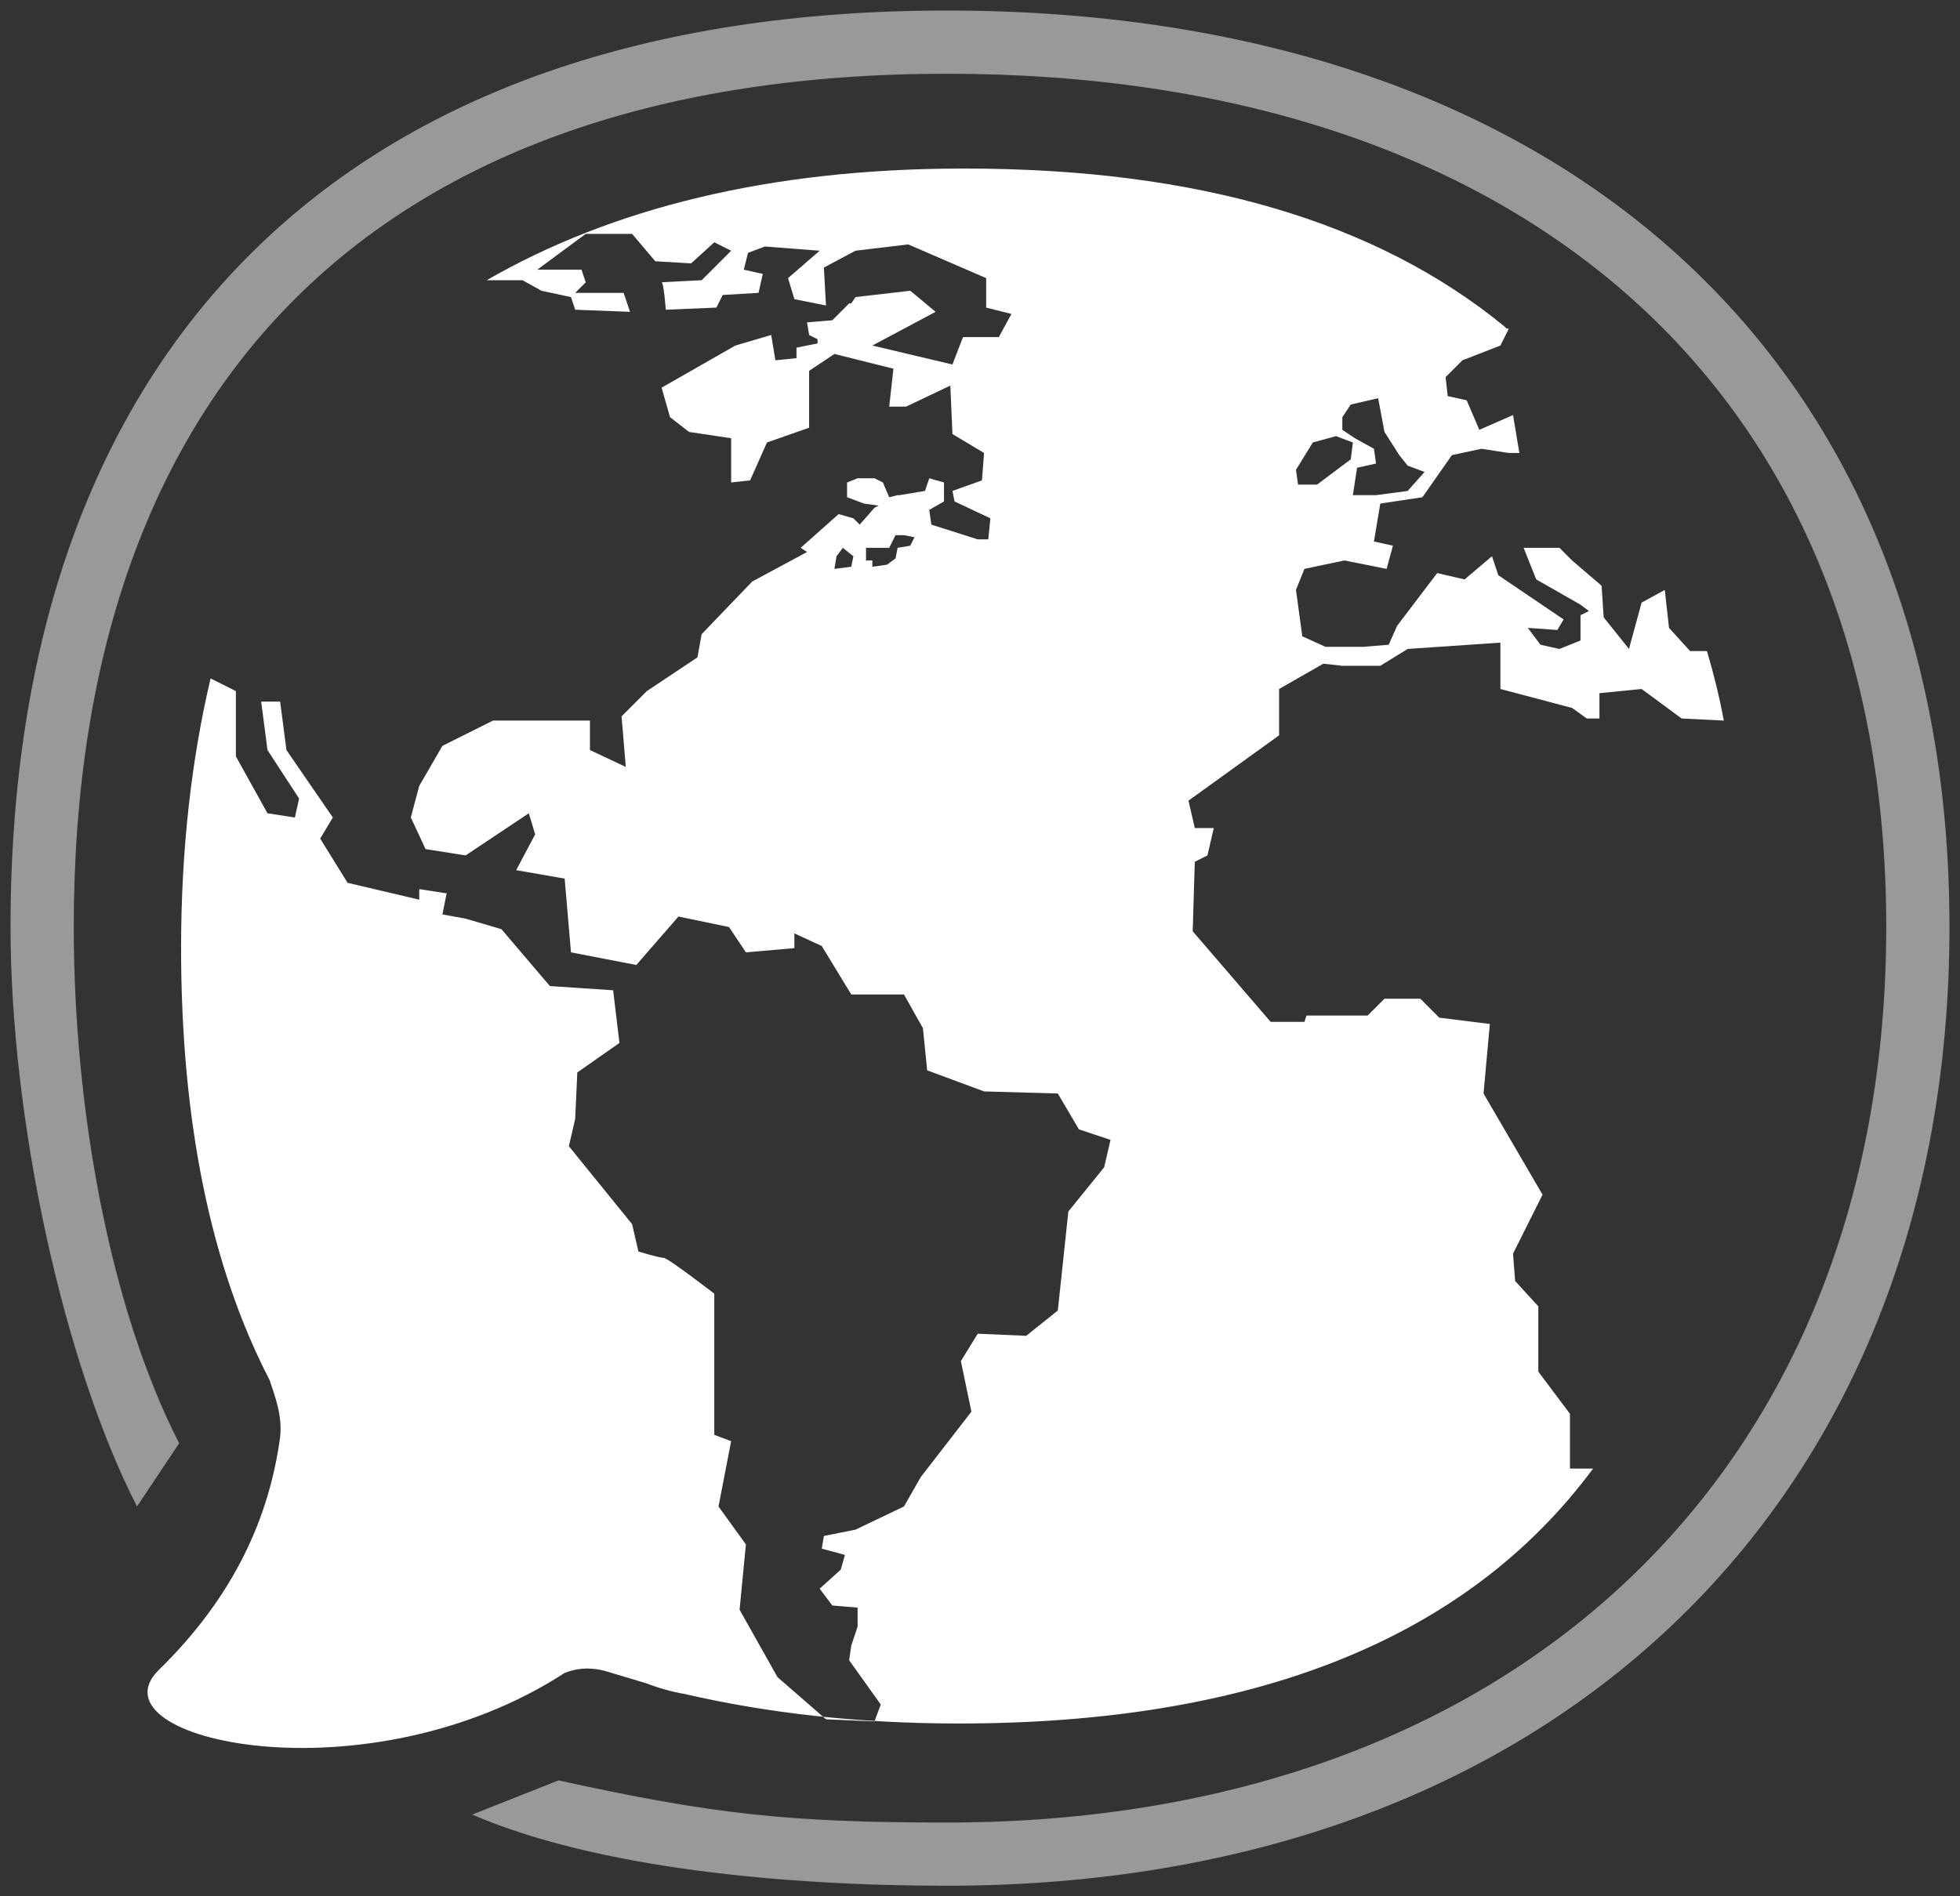 <svg width="93" height="90" viewBox="0 0 93 90" xmlns="http://www.w3.org/2000/svg"><rect x="0" y="0" width="93" height="90" fill="#333333" stroke="none"/><g fill="#fff"><path d="M79.792 34.1l-1.9-1.4-2 .2v1.2h-.6l-.7-.5-3.4-.9v-2.2l-4.4.3-1.3.8h-1.8l-.9-.1-2.1 1.2v2.2l-4.3 3.1.3 1.3h.9l-.3 1.3-.6.3-.1 3.3 3.7 4.3h1.6l.1-.3h2.9l.8-.8h1.7l.9.9 2.4.3-.3 3.3 2.8 4.8-1.4 2.8.1 1.3 1.1 1.2v3.1l1.5 2v2.6h1.1c-6 8.1-16.1 12.1-30.1 12.1-4.8 0-9.1-.5-13-1.4-.6-.1-1.3-.3-1.8-.5l-2-.6c-.8-.2-1.4-.1-1.9.1-9.4 6.1-22.5 3.2-19.3-.1 3.7-3.6 5.3-7.4 5.8-11.1.1-1-.2-1.8-.5-2.7-2.8-5.4-4.2-12.3-4.2-20.5 0-4.7.5-9 1.4-12.8l1.2.6v3.1l1.5 2.7 1.3.2.2-.9-1.5-2.3-.3-2.3h.9l.3 2.3 2.2 3.2-.6 1 1.3 2.1 3.4.8v-.5l1.3.2-.2 1 1.1.2 1.7.5 2.3 2.7 3 .2.3 2.5-2 1.4-.1 2.2-.3 1.3 3 3.7.3 1.3s1 .3 1.2.3c.2 0 2.4 1.7 2.4 1.7v6.7l.8.3-.6 3.1 1.3 1.8-.3 3.1 1.8 3.2 2.3 2 2.3.1.3-.8-1.5-2.1.1-.7.3-.9v-.9l-1.2-.1-.6-.8 1-.9.2-.7-1.1-.3.1-.6 1.5-.3 2.3-1.1.8-1.4 2.4-3.1-.5-2.4.8-1.3 2.3.1 1.5-1.2.5-4.7 1.7-2.1.3-1.3-1.5-.5-1-1.7-3.5-.1-2.7-1-.2-2-.9-1.6h-2.5l-1.4-2.3-1.3-.6v.7l-2.3.2-.8-1.2-2.4-.5-2 2.3-3.1-.6-.3-3.5-2.3-.4.9-1.7-.3-1-3 2-1.9-.3-.7-1.5.4-1.5 1.1-1.9 2.4-1.2h4.6v1.4l1.7.8-.2-2.4 1.2-1.2 2.4-1.6.2-1.1 2.4-2.5 2.6-1.4-.3-.2 1.8-1.6.7.2.3.3.7-.8.2-.1-.7-.1-.8-.3v-.7l.5-.2h.8l.4.2.3.7.4-.1h.1l1.2-.2.2-.6.7.2v.9l-.7.4.1.7 2.2.7h.5l.1-1-1.7-.8-.1-.5 1.4-.5.1-1.3-1.5-.9-.1-2.3-2.1 1h-.8l.2-1.8-2.8-.7-1.2.8v2.7l-2 .7-.8 1.8-.9.1v-2.1l-2-.3-.9-.7-.4-1.4 3.5-2 1.7-.5.2 1.2 1-.1v-.5l1-.2v-.2l-.4-.2-.1-.6 1.2-.1.8-.8h.1l.2-.3 2.6-.3 1.2 1-3 1.6 3.8.9.5-1.3h1.7l.6-1.1-1.2-.3v-1.4l-3.7-1.6-2.5.3-1.5.8.1 1.8-1.5-.3-.3-1 1.5-1.3-2.6-.2-.8.3-.2.8.9.2-.2.9-1.7.1-.3.6-2.4.1s-.1-1.3-.2-1.3 1.9-.1 1.9-.1l1.4-1.4-.8-.4-1.1 1-1.7-.1-1.1-1.3h-2.2l-2.3 1.7h2.1l.2.6-.5.5h2.3l.3.9-2.6-.1-.2-.6-1.4-.3-.9-.5h-1.7c5.9-3.4 13.4-5.3 22.6-5.3h.1c11 0 19.5 2.5 25.6 7.5.1.1.1.1.2.1l-.4.8-1.8.7-.8.8.1.9.9.2.6 1.4 1.6-.7.3 1.8h-.5l-1.3-.2-1.4.3-1.4 2-2 .3-.3 1.8.9.2-.3 1.1-2-.4-1.9.4-.4 1 .3 2.2 1.1.5h1.8l1.2-.1.4-.9 1.9-2.5 1.3.3 1.3-1.1.3.9 3.1 2.1-.3.5-1.4-.1.6.8.9.2 1-.4v-1.2l.4-.2-.4-.3-2.1-1.2-.6-1.5h1.7l.6.6 1.4 1.2.1 1.5 1.2 1.5.6-2.2 1.1-.6.2 1.8 1 1.1h.8c.3 1 .6 2.2.8 3.3l-2-.1zm-39.8-8.1l-.3.4-.1.6.8-.1.1-.5-.5-.4zm2.9-.6h-.4l-.3.6h-1.1v.6h.3v.3l.7-.1.4-.3.1-.5.6-.1.2-.4-.5-.1zm22.4-1.9l1.5-.2.8-.9-.8-.3-.4-.5-.7-1.1-.3-1.6-1.3.3-.4.6v.6l.6.4.9.5.1.7-.9.2-.2 1.3h1.1zm-3.7-.5h.9l1.6-1.2.1-.8-.8-.3-1.1.3-.8 1.3.1.7z"/><path fill-rule="evenodd" clip-rule="evenodd" d="M14.09 14.092c-6.895 6.818-10.59 16.885-10.59 29.896 0 8.803 1.763 18.187 5 24.512l-2 3c-3.494-6.828-6-18.332-6-27.512 0-13.572 3.864-24.499 11.48-32.029 7.614-7.529 18.772-11.459 32.948-11.459 14.172 0 26.08 3.927 34.464 11.406 8.406 7.499 13.108 18.427 13.108 32.082 0 13.647-4.696 25.061-13.07 33.059-8.368 7.992-20.28 12.453-34.501 12.453-7.781 0-16.647-.844-22.523-3.377l4.094-1.623c7.392 1.623 10.989 2 18.429 2 13.591 0 24.714-4.254 32.429-11.622 7.708-7.362 12.142-17.954 12.142-30.89 0-12.928-4.428-22.994-12.105-29.843-7.699-6.869-18.827-10.645-32.466-10.645-13.636 0-23.942 3.772-30.839 10.592z" fill-opacity=".5"/></g></svg>